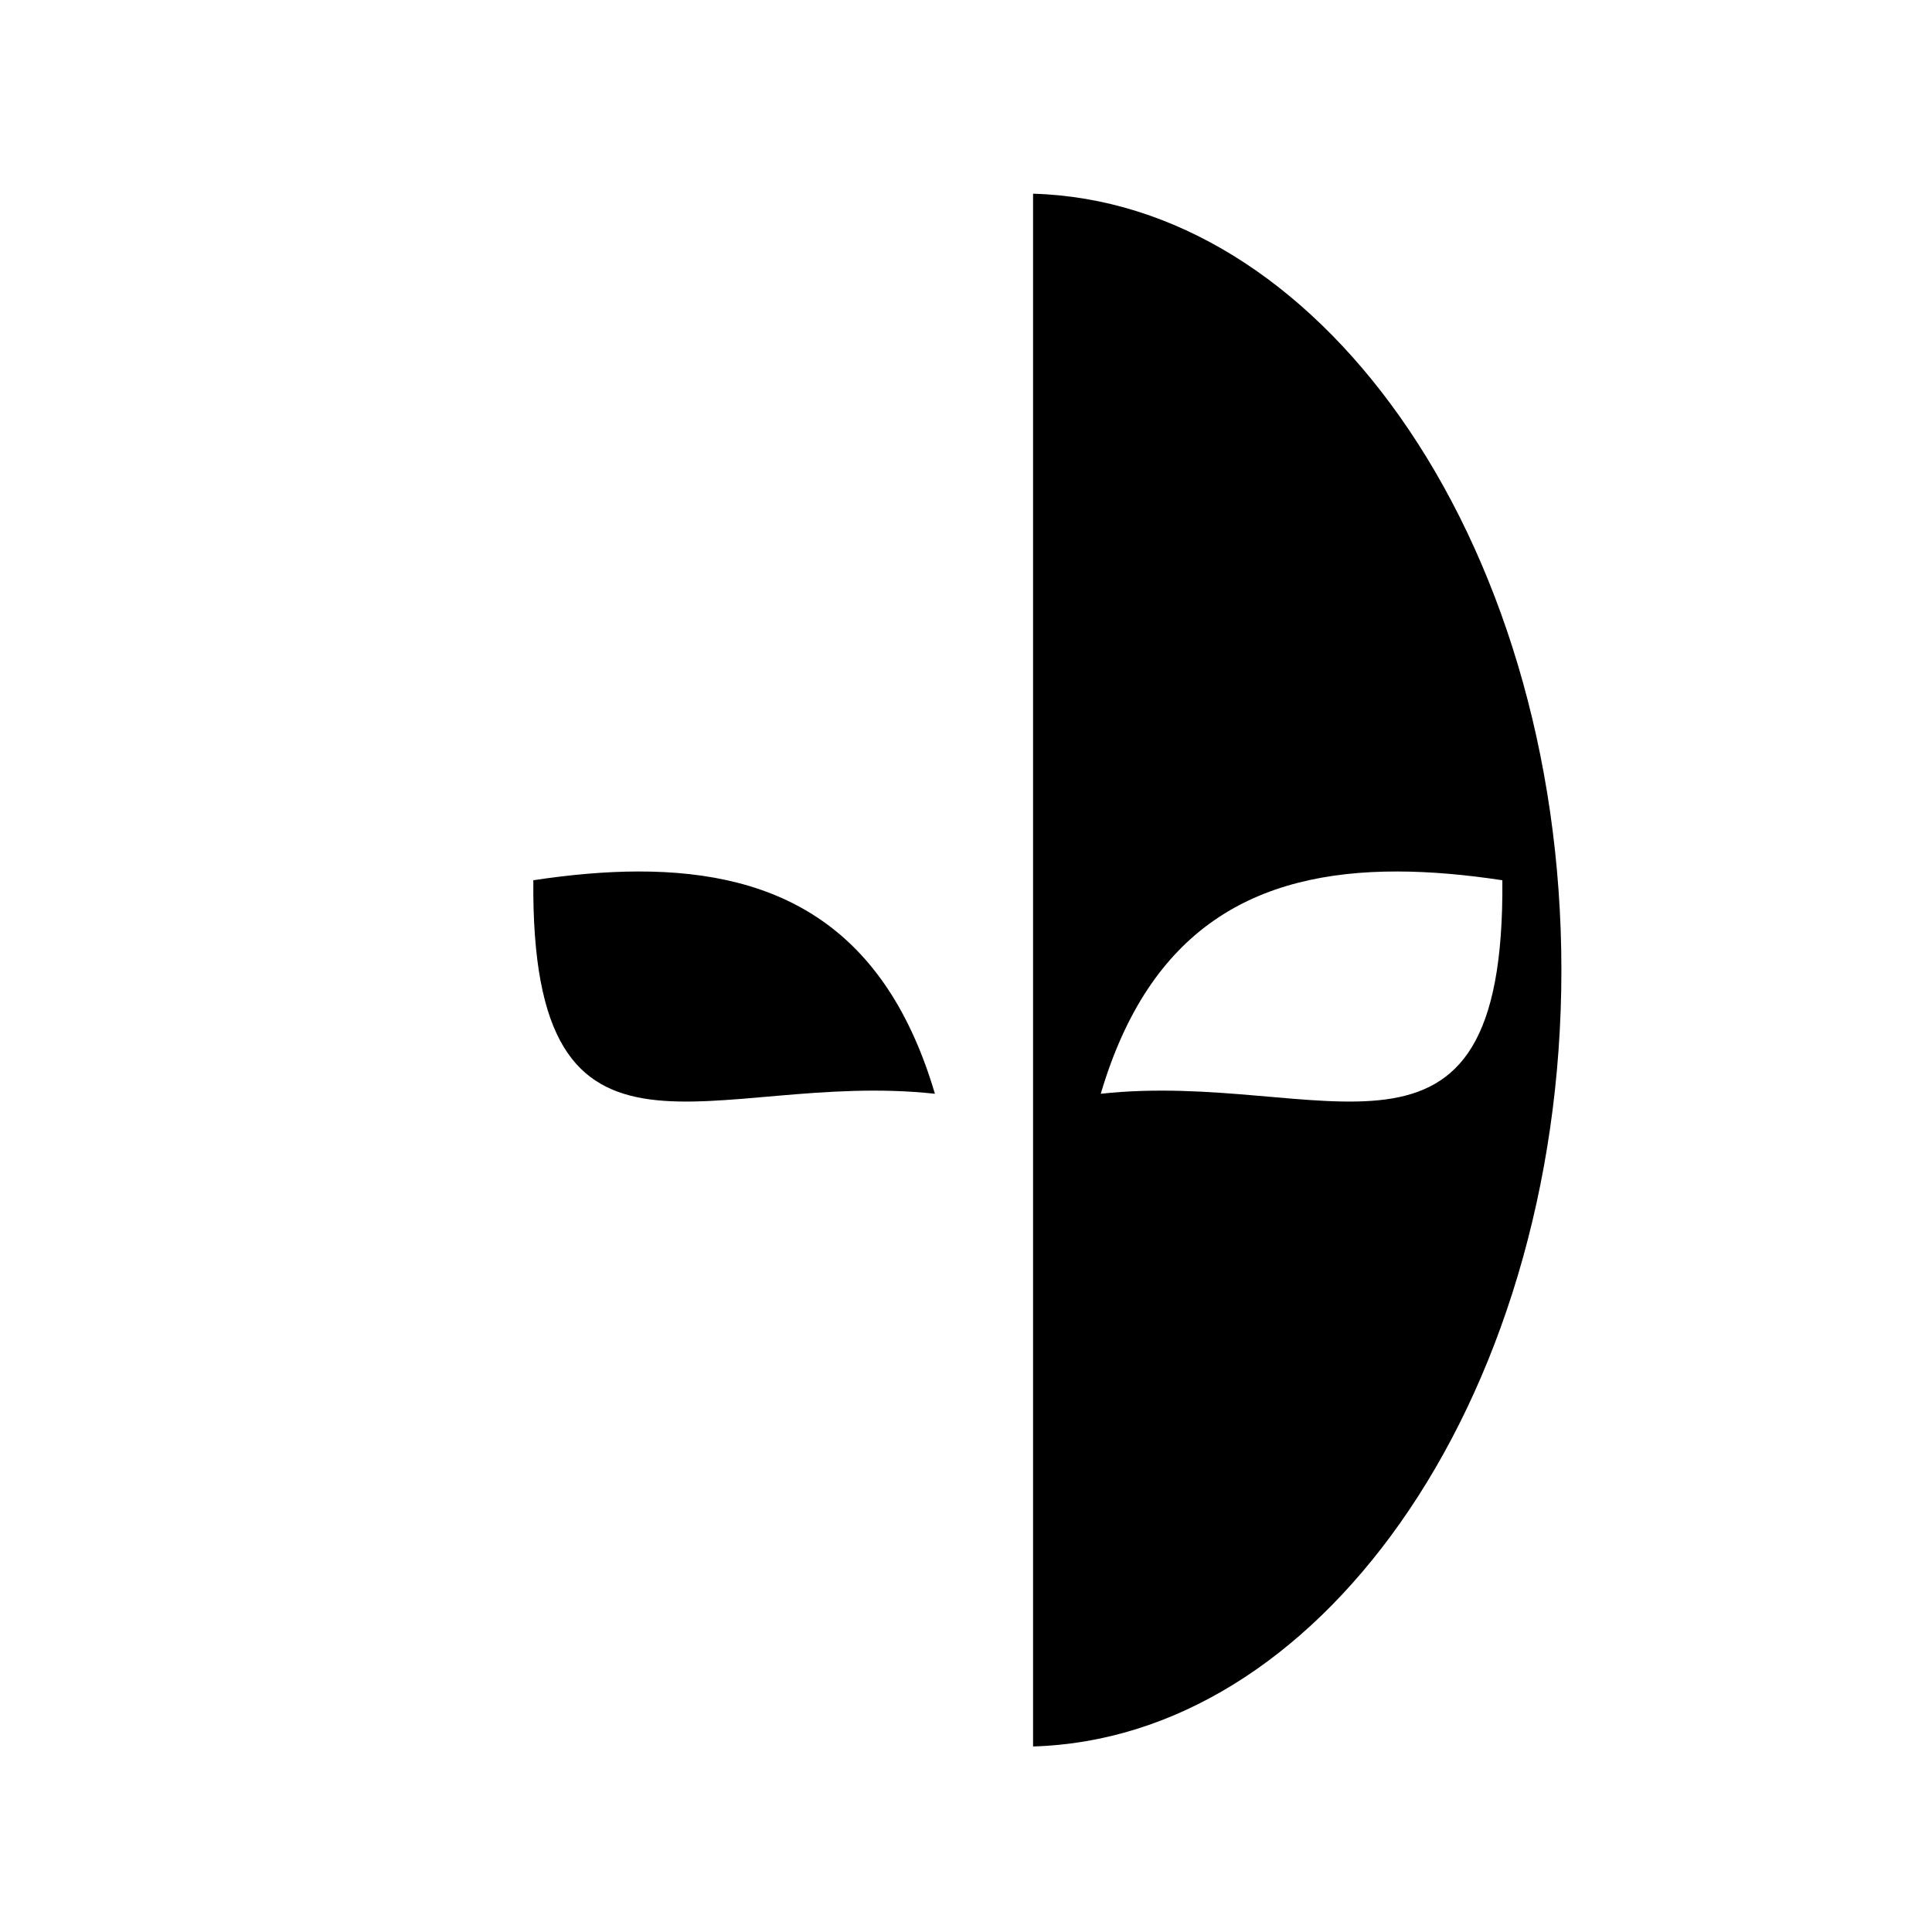 <svg xmlns="http://www.w3.org/2000/svg" width="100%" height="100%" viewBox="0 0 588.8 588.8"><path d="M314.84 59.03v473.227c43.08-1.258 82.452-26.44 111.833-68.043 30.15-42.69 49.18-102.418 49.18-168.57 0-66.152-19.027-125.88-49.178-168.57C397.295 85.472 357.92 60.29 314.84 59.03zM194.47 265.594c-10.05 0.02-20.717 0.973-31.93 2.67-0.857 98.74 54.765 57.68 122.387 65.075-14.887-50.39-46.9-67.83-90.457-67.745z m231.46 0c10.05 0.02 20.717 0.973 31.93 2.67 0.855 98.74-54.767 57.68-122.39 65.075 14.887-50.39 46.903-67.83 90.46-67.745z" /></svg>